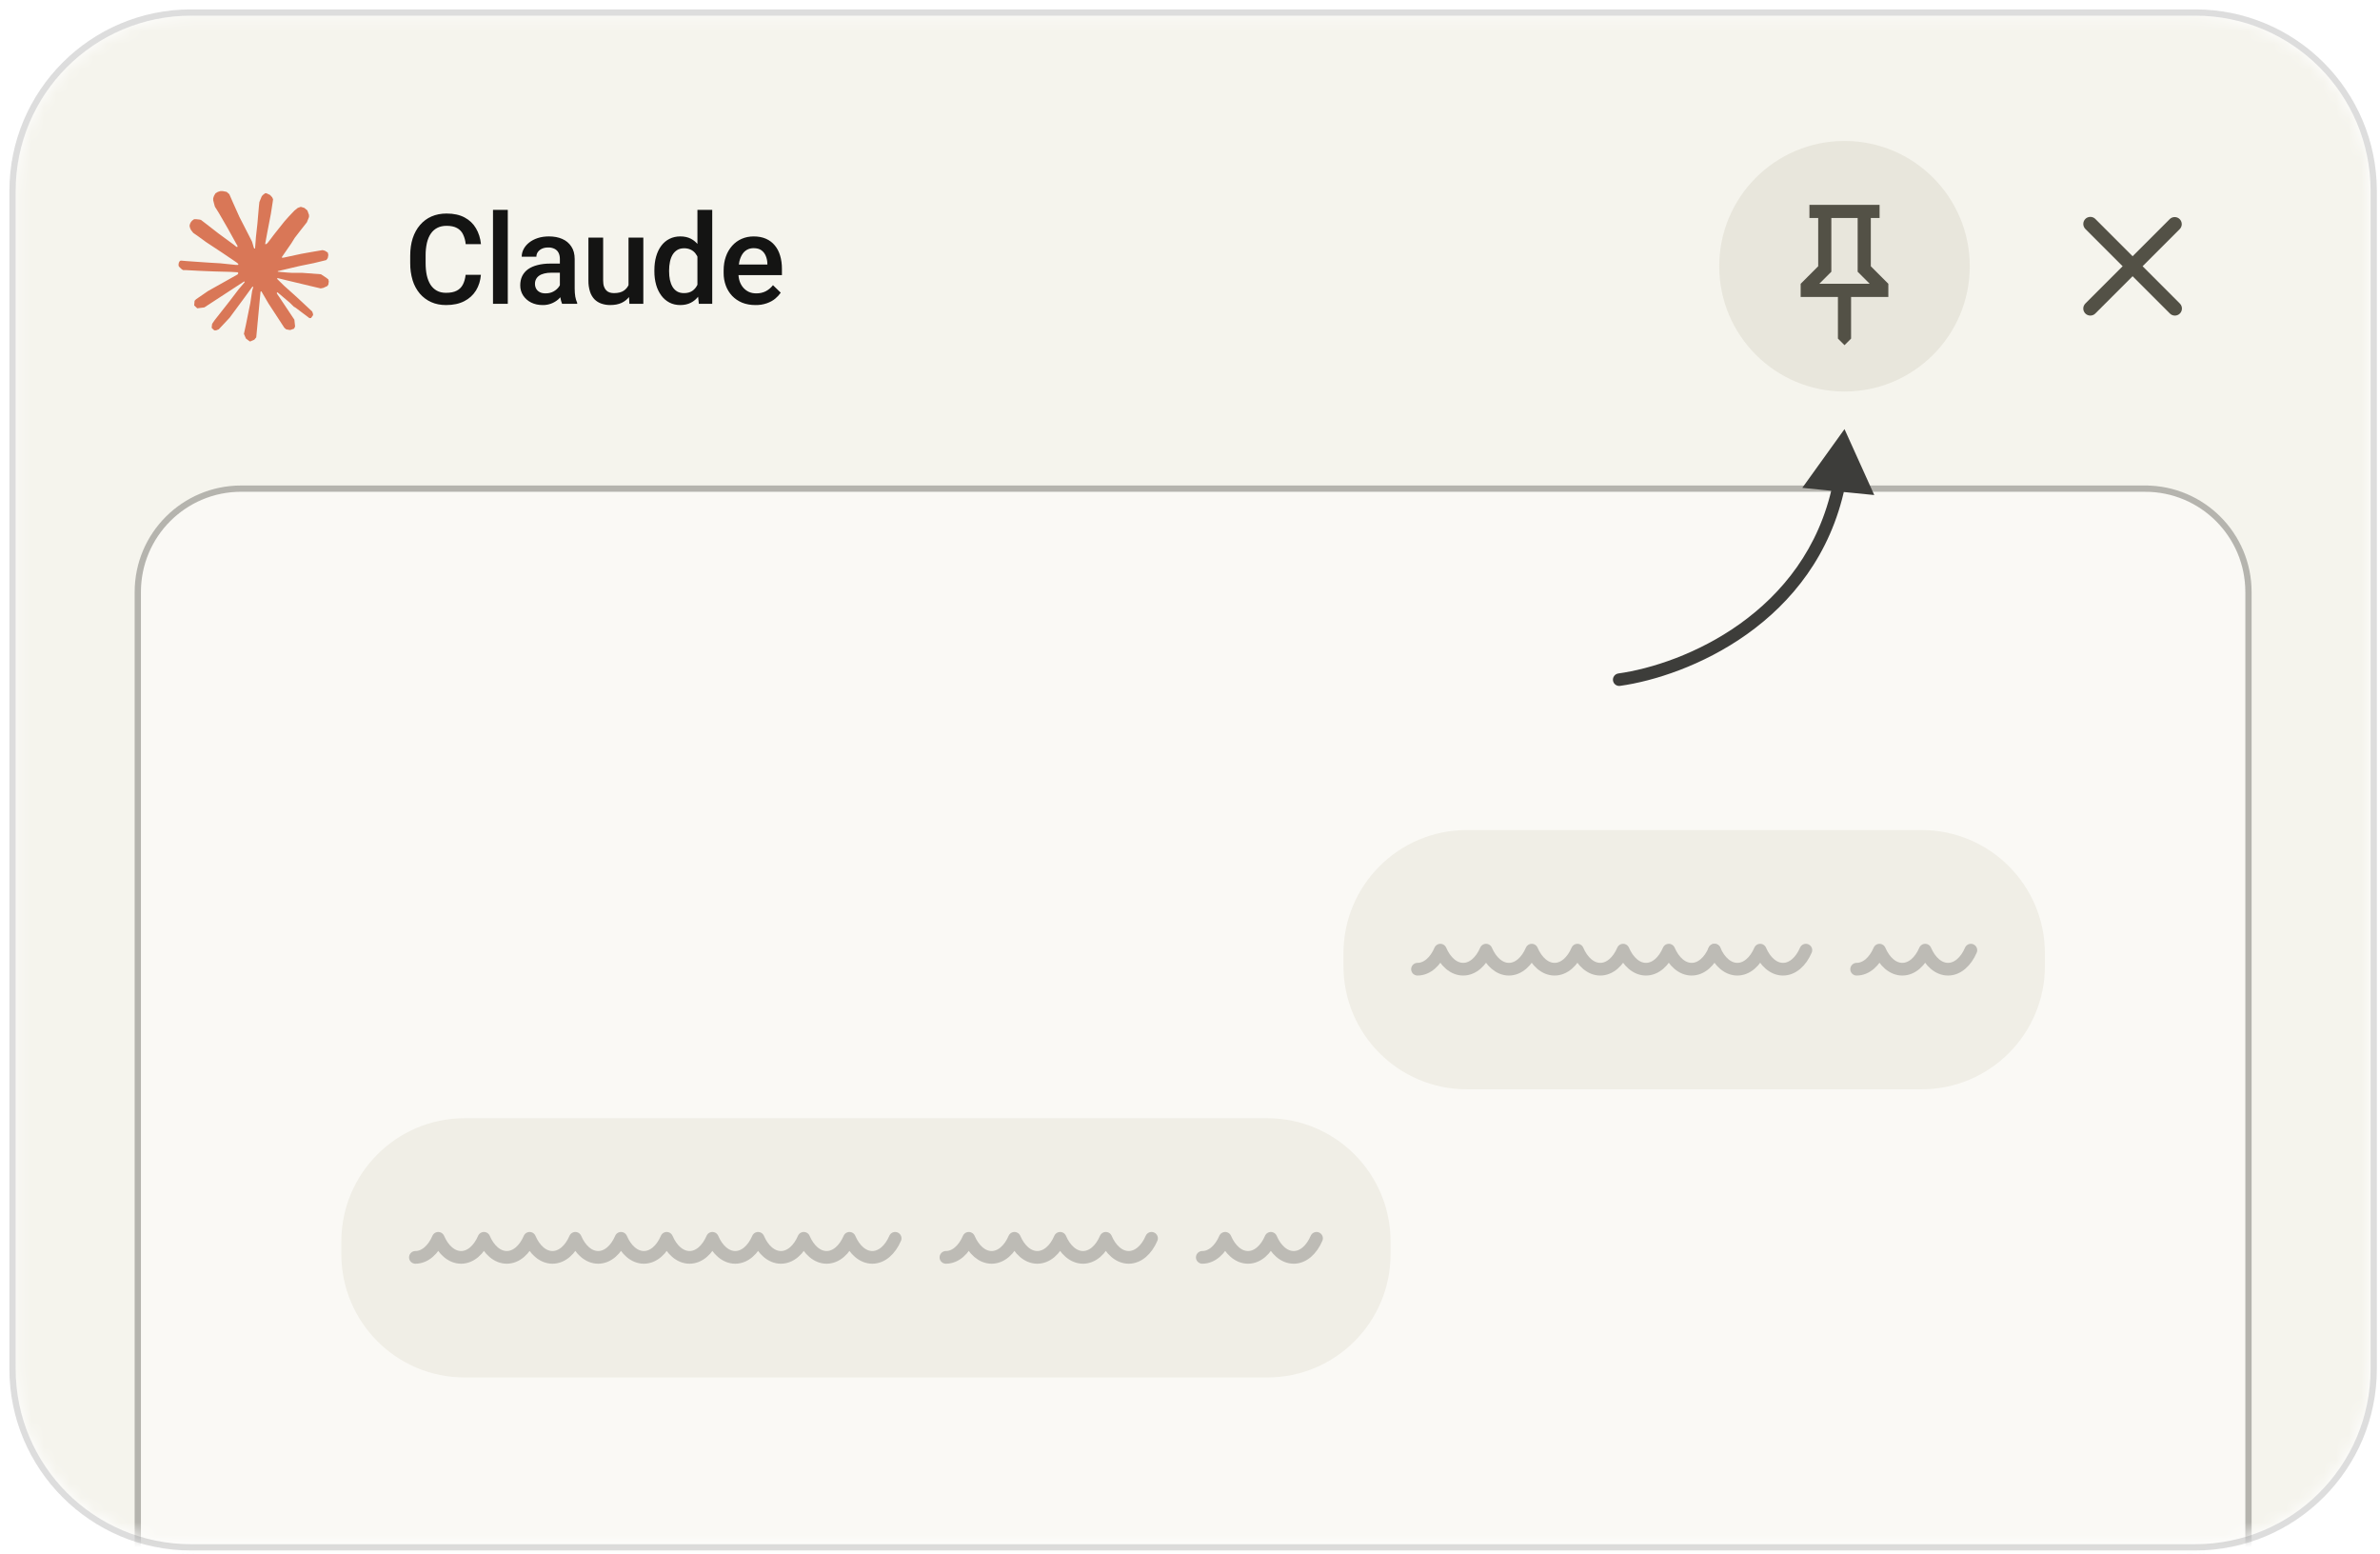 <svg xmlns="http://www.w3.org/2000/svg" fill="none" viewBox="0 0 190 124">
  <mask id="a" width="189" height="123" x="1" y="1" maskUnits="userSpaceOnUse" style="mask-type:luminance">
    <path fill="#fff" d="M175.25 1.25h-160c-7.732 0-14 6.268-14 14v94c0 7.732 6.268 14 14 14h160c7.732 0 14-6.268 14-14v-94c0-7.732-6.268-14-14-14Z"/>
  </mask>
  <g mask="url(#a)">
    <path fill="#F5F4ED" d="M175.25 1.25h-160c-7.732 0-14 6.268-14 14v94c0 7.732 6.268 14 14 14h160c7.732 0 14-6.268 14-14v-94c0-7.732-6.268-14-14-14Z"/>
    <g filter="url(#b)">
      <path fill="#FAF9F5" d="M171.25 37.25h-152c-4.418 0-8 3.582-8 8v127c0 4.418 3.582 8 8 8h152c4.418 0 8-3.582 8-8v-127c0-4.418-3.582-8-8-8Z"/>
      <path stroke="#1F1E1D" stroke-opacity=".3" stroke-width=".5" d="M171.25 37h-152C14.694 37 11 40.694 11 45.25v127c0 4.556 3.694 8.25 8.25 8.25h152c4.556 0 8.25-3.694 8.25-8.25v-127c0-4.556-3.694-8.25-8.25-8.25Z"/>
      <path fill="#F0EEE6" d="M153.405 64.25h-36.31c-5.437 0-9.845 4.408-9.845 9.845v1.002c0 5.437 4.408 9.845 9.845 9.845h36.31c5.437 0 9.845-4.408 9.845-9.845v-1.002c0-5.437-4.408-9.845-9.845-9.845Z"/>
      <path stroke="#BDBBB5" stroke-linecap="round" stroke-linejoin="round" stroke-width="1.013" d="M113.162 75.356c.761 0 1.432-.604 1.824-1.52.392.916 1.062 1.52 1.824 1.52.761 0 1.431-.604 1.823-1.52.393.916 1.063 1.52 1.824 1.52.761 0 1.432-.604 1.824-1.52.392.916 1.063 1.52 1.824 1.52.761 0 1.432-.604 1.824-1.52.392.916 1.062 1.52 1.824 1.52.761 0 1.431-.604 1.823-1.52.392.916 1.063 1.52 1.824 1.52.761 0 1.432-.604 1.824-1.52.392.916 1.062 1.52 1.823 1.52.762 0 1.432-.604 1.824-1.52"/>
      <path stroke="#BDBBB5" stroke-linecap="round" stroke-linejoin="round" stroke-width="1.013" d="M136.871 73.836c.392.916 1.063 1.52 1.824 1.52.761 0 1.432-.604 1.824-1.52.392.916 1.062 1.52 1.823 1.52.762 0 1.432-.604 1.824-1.52m4.053 1.52c.761 0 1.431-.604 1.824-1.52.392.916 1.062 1.52 1.823 1.52.762 0 1.432-.604 1.824-1.52.392.916 1.063 1.52 1.824 1.52.761 0 1.432-.604 1.824-1.52"/>
      <path fill="#F0EEE6" d="M101.167 87.25H37.095c-5.437 0-9.845 4.408-9.845 9.845v1.002c0 5.437 4.408 9.845 9.845 9.845h64.072c5.437 0 9.845-4.408 9.845-9.845v-1.002c0-5.437-4.408-9.845-9.845-9.845Z"/>
      <path stroke="#BDBBB5" stroke-linecap="round" stroke-linejoin="round" stroke-width="1.013" d="M33.162 98.356c.761 0 1.432-.604 1.824-1.52.392.916 1.062 1.52 1.824 1.52.76 0 1.431-.604 1.823-1.52.392.916 1.063 1.52 1.824 1.52.761 0 1.432-.604 1.824-1.52.392.916 1.063 1.52 1.824 1.52.761 0 1.432-.604 1.824-1.52.392.916 1.062 1.52 1.824 1.52.76 0 1.431-.604 1.823-1.52.392.916 1.063 1.52 1.824 1.52.761 0 1.432-.604 1.824-1.52.392.916 1.062 1.52 1.824 1.52.76 0 1.431-.604 1.823-1.52.392.916 1.063 1.52 1.824 1.52.761 0 1.432-.604 1.824-1.52.392.916 1.062 1.52 1.823 1.52.762 0 1.432-.604 1.824-1.52.392.916 1.063 1.52 1.824 1.52.761 0 1.431-.604 1.824-1.52.392.916 1.062 1.52 1.823 1.52.762 0 1.432-.604 1.824-1.52m4.053 1.52c.76 0 1.431-.604 1.823-1.52.393.916 1.063 1.52 1.824 1.52.761 0 1.432-.604 1.824-1.52.392.916 1.063 1.52 1.824 1.52.761 0 1.431-.604 1.823-1.52.392.916 1.063 1.52 1.825 1.52.76 0 1.431-.604 1.823-1.52.392.916 1.063 1.52 1.824 1.52.761 0 1.432-.604 1.824-1.52m4.053 1.52c.762 0 1.432-.604 1.824-1.52.392.916 1.063 1.52 1.824 1.52.761 0 1.432-.604 1.824-1.52.392.916 1.062 1.52 1.824 1.52.761 0 1.431-.604 1.823-1.52"/>
    </g>
    <path fill="#D97757" d="m16.605 23.23 2.36-1.324.066-.102-.065-.079h-.117l-.396-.024-1.349-.036-1.167-.048-1.136-.06h-.181l-.104-.06-.13-.12-.11-.115-.026-.12.026-.175.078-.132.065-.03h.097l.344.03.759.054 1.141.078.824.048 1.226.127h.195l.026-.079-.065-.048-.052-.048-1.18-.8-1.279-.843-.668-.487-.357-.247-.181-.229-.078-.168-.039-.175.04-.162.077-.145.097-.108.15-.108h.162l.279.03.11.03.447.343.954.74 1.245.915.182.15h.084v-.084l-.084-.138-.675-1.222-.72-1.246-.324-.517-.084-.307c-.018-.07-.035-.14-.052-.21v-.157l.065-.193.116-.198.189-.115.207-.066h.162l.117.018.22.048.208.18.311.71.5 1.114.778 1.517.227.451.123.415.046.127h.078v-.072l.065-.855.116-1.047.117-1.348.04-.38.187-.457.091-.108.182-.139h.103l.292.139.169.186.071.157-.032.223-.143.926-.279 1.45-.181.976h.103l.124-.127.493-.65.823-1.035.364-.409.428-.451.272-.217.24-.084.28.084.246.205.13.36v.163l-.17.421-.531.675-.441.571-.273.44-.752 1.089v.048h.13l1.427-.307.771-.138.921-.157.182.048.234.145.045.198-.045.241-.117.162-.986.241-1.155.235-1.719.405c-.005.002-.009.005-.013.01-.003.004-.004.01-.004.015 0.0.005.002.011.006.015.004.004.008.007.014.008l.776.07.33.019h.812l1.51.114.396.259.195.15.039.169-.039.246-.078.115-.324.15-.208.042-.817-.192-1.913-.458-.656-.162h-.09v.054l.544.536 1.006.902 1.252 1.168.065.204v.085l-.163.228-.136.006-.032-.03-1.103-.83-.084-.036-.344-.337-.96-.813h-.065v.084l.22.325 1.175 1.764.058.541-.084.175-.305.108-.169-.024-.162-.036-.143-.126-.55-.843-.708-1.083-.57-.975h-.022c-.012-0-.023.004-.032.012-.009.008-.015.019-.016.031l-.34 3.628-.155.187-.318.138h-.045l-.305-.229-.162-.373.162-.74.194-.963.156-.764.143-.951.087-.318c.001-.004.001-.008-.001-.012-.001-.004-.004-.007-.007-.009-.005-.004-.011-.007-.018-.008-.006-.002-.013-.002-.02-.001-.006.001-.013.004-.018.007-.006.004-.01.008-.014.013l-.716.983-1.09 1.474-.863.921-.207.084h-.156l-.201-.186v-.09l.032-.241.202-.295 1.193-1.517.72-.945.464-.542c.009-.011.014-.025.013-.04-.001-.015-.007-.028-.018-.038-.003-.003-.007-.005-.012-.006-.004-.001-.009.001-.013.003l-3.171 2.068-.565.072-.246-.229.032-.373.117-.12.954-.656Z"/>
    <path fill="#141413" d="M37.172 21.936h1.22c-.039.465-.169.88-.39 1.245-.226.365-.549.661-.933.854-.4.209-.887.313-1.46.313-.44 0-.835-.078-1.186-.235-.347-.156-.655-.386-.904-.674-.261-.311-.457-.672-.576-1.06-.135-.449-.201-.917-.195-1.386v-.59c0-.512.067-.974.2-1.387.137-.414.332-.767.586-1.06.254-.296.558-.522.913-.679.358-.156.76-.234 1.206-.234.567 0 1.045.104 1.436.313.39.208.693.496.908.864.218.368.352.79.4 1.264h-1.22c-.023-.273-.096-.539-.215-.786-.102-.213-.27-.387-.479-.498-.211-.117-.488-.176-.83-.176-.28 0-.524.052-.732.157-.211.106-.391.264-.523.459-.14.201-.245.45-.317.747-.072.33-.107.668-.103 1.006v.6c0 .358.031.684.093.977.065.29.163.539.293.747.134.208.303.37.508.483.205.114.45.171.737.171.349 0 .63-.055.845-.166.218-.11.383-.272.493-.483.114-.215.19-.477.225-.787v.001Zm3.366-5.186v7.5h-1.181v-7.5h1.181Zm4.158 6.44v-2.52c0-.188-.034-.35-.102-.487-.068-.137-.177-.248-.313-.318-.161-.08-.339-.119-.518-.112-.192 0-.358.032-.498.098-.13.057-.243.148-.327.263-.078.11-.119.241-.117.376h-1.172c0-.208.05-.41.151-.605.101-.196.248-.37.44-.523.192-.153.421-.273.688-.361.267-.088.567-.132.899-.132.397 0 .749.067 1.055.2.309.134.551.336.727.606.18.267.269.602.269 1.006v2.348c0 .241.016.458.048.65.036.189.087.353.152.493v.078h-1.206c-.063-.155-.107-.317-.132-.483-.029-.191-.043-.384-.044-.577Zm.17-2.153.01.728h-.844c-.218 0-.41.02-.576.063-.166.04-.305.098-.415.176-.107.073-.193.172-.251.287-.058.115-.086.244-.081.373 0 .14.032.268.097.385.066.114.16.203.284.268.127.066.28.098.459.098.24 0 .45-.049.63-.146.182-.101.325-.223.43-.367.093-.12.151-.264.165-.415l.381.523c-.047.152-.115.296-.2.43-.095.152-.218.299-.371.439-.347.31-.799.478-1.265.469-.345 0-.653-.069-.923-.205-.257-.129-.476-.322-.635-.562-.154-.24-.233-.521-.229-.806 0-.28.052-.527.156-.742.108-.218.264-.4.469-.547.208-.146.462-.257.762-.332.3-.078.64-.117 1.025-.117h.922Zm5.31 1.968v-4.038h1.182v5.283h-1.113l-.069-1.245Zm.167-1.099.395-.01c0 .355-.039.682-.117.982-.07.279-.193.542-.361.776-.164.219-.378.395-.625.513-.254.12-.558.18-.913.18-.241.003-.48-.035-.708-.112-.215-.075-.4-.19-.557-.346-.163-.174-.285-.382-.356-.61-.091-.291-.134-.595-.127-.9v-3.412h1.176v3.423c0 .192.022.353.068.483.038.115.101.22.185.308.076.077.17.134.274.166.104.032.215.048.332.048.335 0 .599-.065.79-.195.193-.13.339-.318.416-.537.084-.224.128-.477.128-.757Zm5.334 1.25V16.75h1.182v7.5h-1.07l-.112-1.094Zm-3.437-1.489v-.103c0-.4.047-.765.141-1.093.095-.332.231-.617.41-.855.18-.24.398-.425.655-.552.257-.13.547-.195.869-.195.319 0 .599.062.84.186.24.123.446.3.615.532.17.228.304.501.405.82.101.316.173.668.215 1.055v.327c-.037.351-.109.698-.215 1.035-.1.313-.236.583-.405.81-.17.229-.376.404-.62.528-.241.124-.523.186-.845.186-.319 0-.607-.067-.864-.2-.257-.136-.479-.328-.65-.562-.186-.257-.325-.544-.41-.85-.097-.348-.144-.708-.141-1.069Zm1.176-.103v.103c0 .24.022.465.064.674.046.208.116.392.21.552.094.156.216.28.366.37.153.089.335.132.547.132.267 0 .487-.058.66-.175.172-.117.307-.275.404-.474.101-.202.17-.426.206-.674v-.883c-.018-.184-.059-.365-.123-.538-.054-.157-.135-.304-.239-.434-.1-.126-.229-.227-.376-.293-.163-.075-.342-.112-.522-.108-.215 0-.397.046-.547.137-.15.091-.274.217-.371.376-.095.16-.165.345-.21.557-.047.223-.07.45-.069.678Zm6.892 2.784c-.39 0-.743-.064-1.06-.19-.312-.131-.579-.312-.8-.543-.221-.235-.392-.512-.503-.815-.119-.323-.179-.665-.176-1.01v-.196c0-.414.06-.788.181-1.123.11-.317.28-.609.503-.86.215-.24.469-.425.762-.551.293-.127.61-.19.952-.19.377 0 .708.063.991.19.283.127.518.306.703.537.189.227.329.5.42.815.095.316.142.664.142 1.045v.503h-4.083v-.845h2.92v-.092c-.005-.205-.048-.407-.127-.596-.07-.18-.191-.336-.347-.45-.156-.113-.365-.17-.625-.17-.195 0-.37.042-.523.127-.15.081-.275.2-.376.356-.1.156-.179.345-.234.566-.055.242-.081.49-.078.738v.195c0 .231.03.446.093.645.065.195.16.366.283.512.124.147.273.262.45.347.175.081.375.122.6.122.283 0 .535-.057.757-.17.22-.115.413-.276.576-.484l.62.6c-.126.179-.275.34-.444.479-.183.15-.406.272-.67.366-.292.1-.598.148-.907.142Z"/>
    <path fill="#E8E6DC" d="M147.25 31.25c5.523 0 10-4.477 10-10s-4.477-10-10-10-10 4.477-10 10 4.477 10 10 10Z"/>
    <path fill="#535146" d="m149.35 21.25 1.4 1.4v1.05h-2.975v3.325l-.525.525-.525-.525v-3.325h-2.975v-1.05l1.4-1.4v-3.85h-.7v-1.05h5.6v1.05h-.7v3.85Zm-4.112 1.4h4.025l-.963-.962v-4.288h-2.1v4.288l-.962.962Zm28.785 1.577c.052.052.094.114.122.183.029.068.043.142.043.215 0 .074-.014.147-.043.216-.028.068-.069.131-.122.183-.052.052-.114.094-.182.122-.068.028-.142.043-.216.043-.074 0-.147-.015-.215-.043-.069-.028-.131-.07-.183-.122l-2.977-2.977-2.977 2.976c-.052.052-.114.094-.183.122-.068.028-.141.043-.215.043-.074 0-.148-.015-.216-.043s-.13-.07-.182-.122c-.053-.052-.094-.114-.122-.183-.029-.068-.043-.142-.043-.216 0-.074.014-.147.043-.215.028-.068.07-.13.122-.183l2.977-2.976-2.977-2.977c-.105-.106-.164-.249-.164-.399 0-.149.059-.292.164-.399.106-.106.249-.165.399-.165.149 0 .292.059.398.165l2.976 2.977 2.977-2.977c.107-.099.248-.153.394-.15.146.003.285.062.388.165.103.103.162.242.165.388.003.146-.051.287-.15.394l-2.977 2.977 2.976 2.977Z"/>
    <path fill="#3D3D3A" d="M129.181 53.755c-.128.022-.243.093-.32.198-.077.105-.11.236-.092.364.018.129.086.246.188.326.103.08.233.117.362.102l-.069-.495-.069-.495ZM147.25 34.25l-3.369 4.688 5.745.574-2.376-5.262Zm-18 20 .069.495c5.404-.75 15.681-4.962 17.973-15.914l-.489-.102-.49-.102c-2.165 10.348-11.914 14.403-17.132 15.128l.069.495Z"/>
  </g>
  <path stroke="#1F1E1D" stroke-opacity=".15" stroke-width=".5" d="M175.25 1h-160C7.38 1 1 7.38 1 15.25v94c0 7.87 6.38 14.25 14.25 14.25h160c7.87 0 14.25-6.38 14.25-14.25v-94C189.5 7.38 183.12 1 175.25 1Z"/>
  <defs>
    <filter id="b" width="177" height="152" x="6.75" y="34.75" color-interpolation-filters="sRGB" filterUnits="userSpaceOnUse">
      <feFlood flood-opacity="0" result="BackgroundImageFix"/>
      <feColorMatrix in="SourceAlpha" result="hardAlpha" values="0 0 0 0 0 0 0 0 0 0 0 0 0 0 0 0 0 0 127 0"/>
      <feOffset dy="2"/>
      <feGaussianBlur stdDeviation="2"/>
      <feComposite in2="hardAlpha" operator="out"/>
      <feColorMatrix values="0 0 0 0 0 0 0 0 0 0 0 0 0 0 0 0 0 0 0.05 0"/>
      <feBlend in2="BackgroundImageFix" result="effect1_dropShadow_2765_20320"/>
      <feBlend in="SourceGraphic" in2="effect1_dropShadow_2765_20320" result="shape"/>
    </filter>
  </defs>
</svg>
